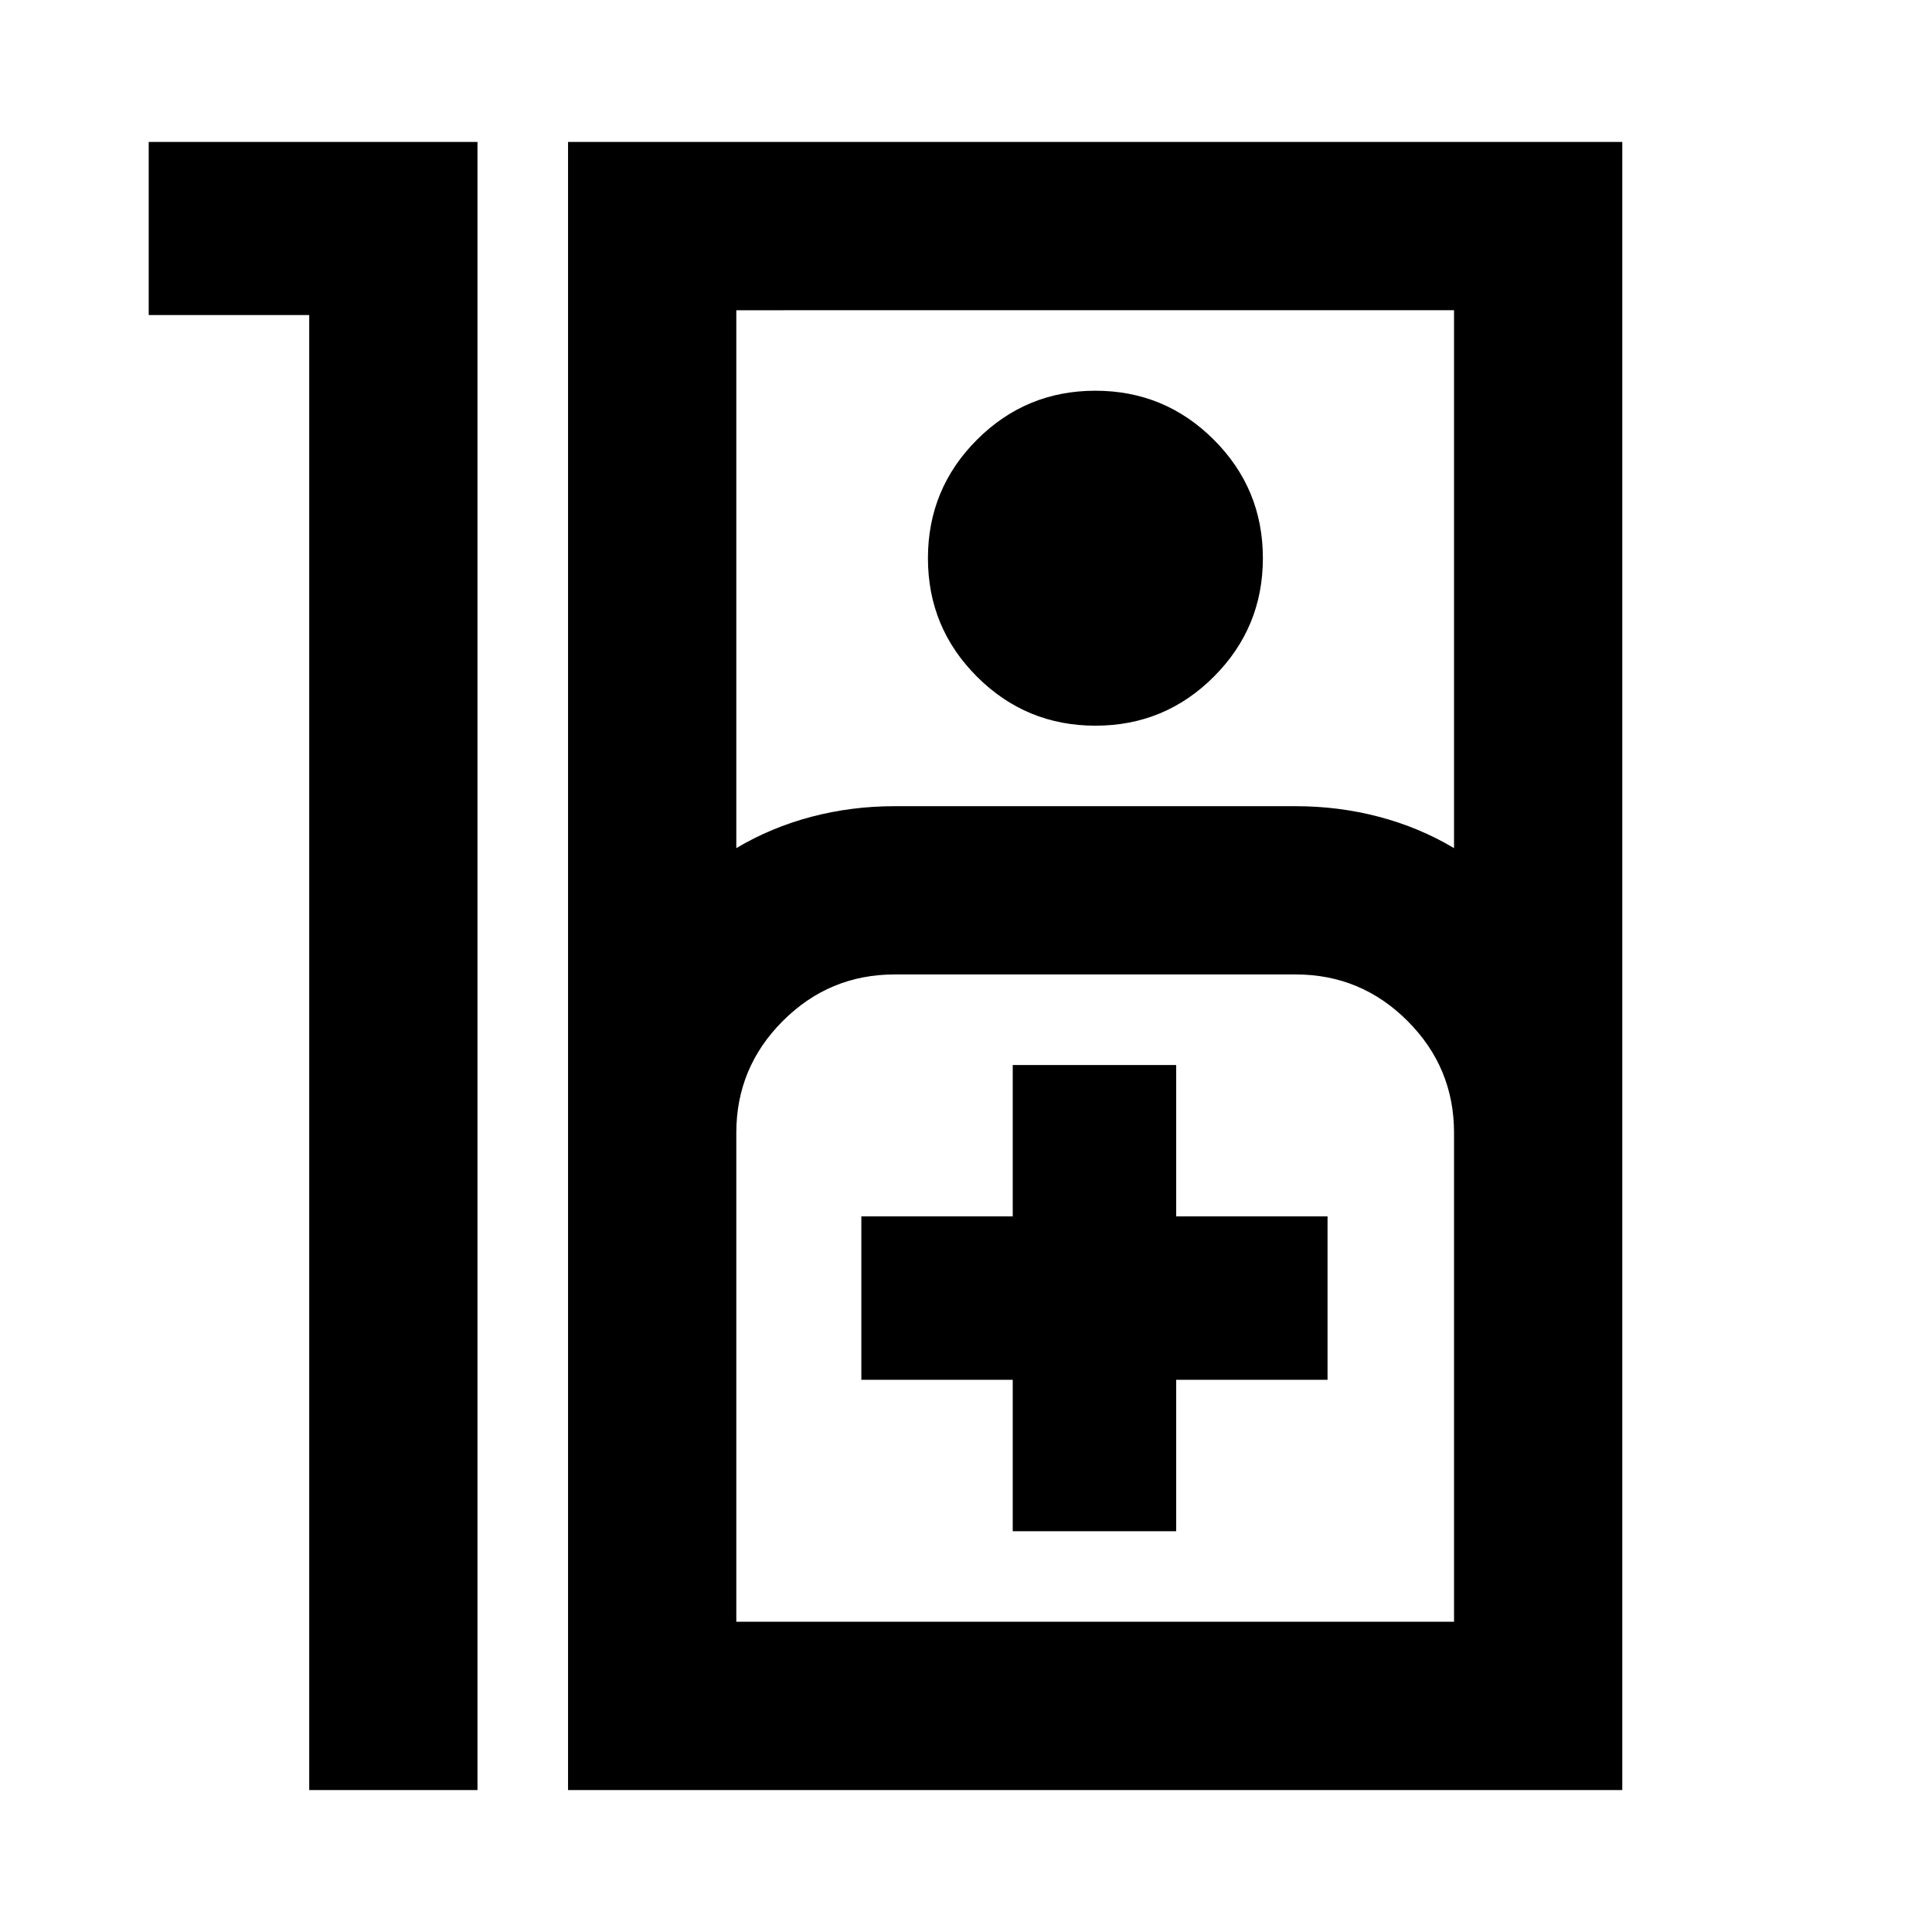 <svg xmlns="http://www.w3.org/2000/svg" height="24" viewBox="0 -960 960 960" width="24"><path d="M153.65-803.46H73.89v-86h163.37v818.92h-83.61v-732.92ZM282.26-70.54v-818.92h523.85v818.92H282.26Zm83.61-468.03q17.28-10.3 37.28-15.57t41.39-5.27h199.29q21.39 0 41.39 5.27t37.28 15.57v-267.28H365.87v267.28Zm178.46-60.84q-34.5 0-58.87-24.35-24.37-24.35-24.37-58.85t24.34-58.87q24.35-24.37 58.85-24.37t58.87 24.35q24.37 24.35 24.37 58.85t-24.35 58.87q-24.34 24.37-58.84 24.37ZM365.87-154.15H722.5v-242.98q0-32.45-23.11-55.56t-55.56-23.11H444.54q-32.45 0-55.56 23.11t-23.11 55.56v242.98Zm137.35-45h81.21v-75.22h75.22v-81.22h-75.22v-75.21h-81.21v75.21H428v81.22h75.22v75.22Zm-137.35 45H722.5 365.87Z"/></svg>
